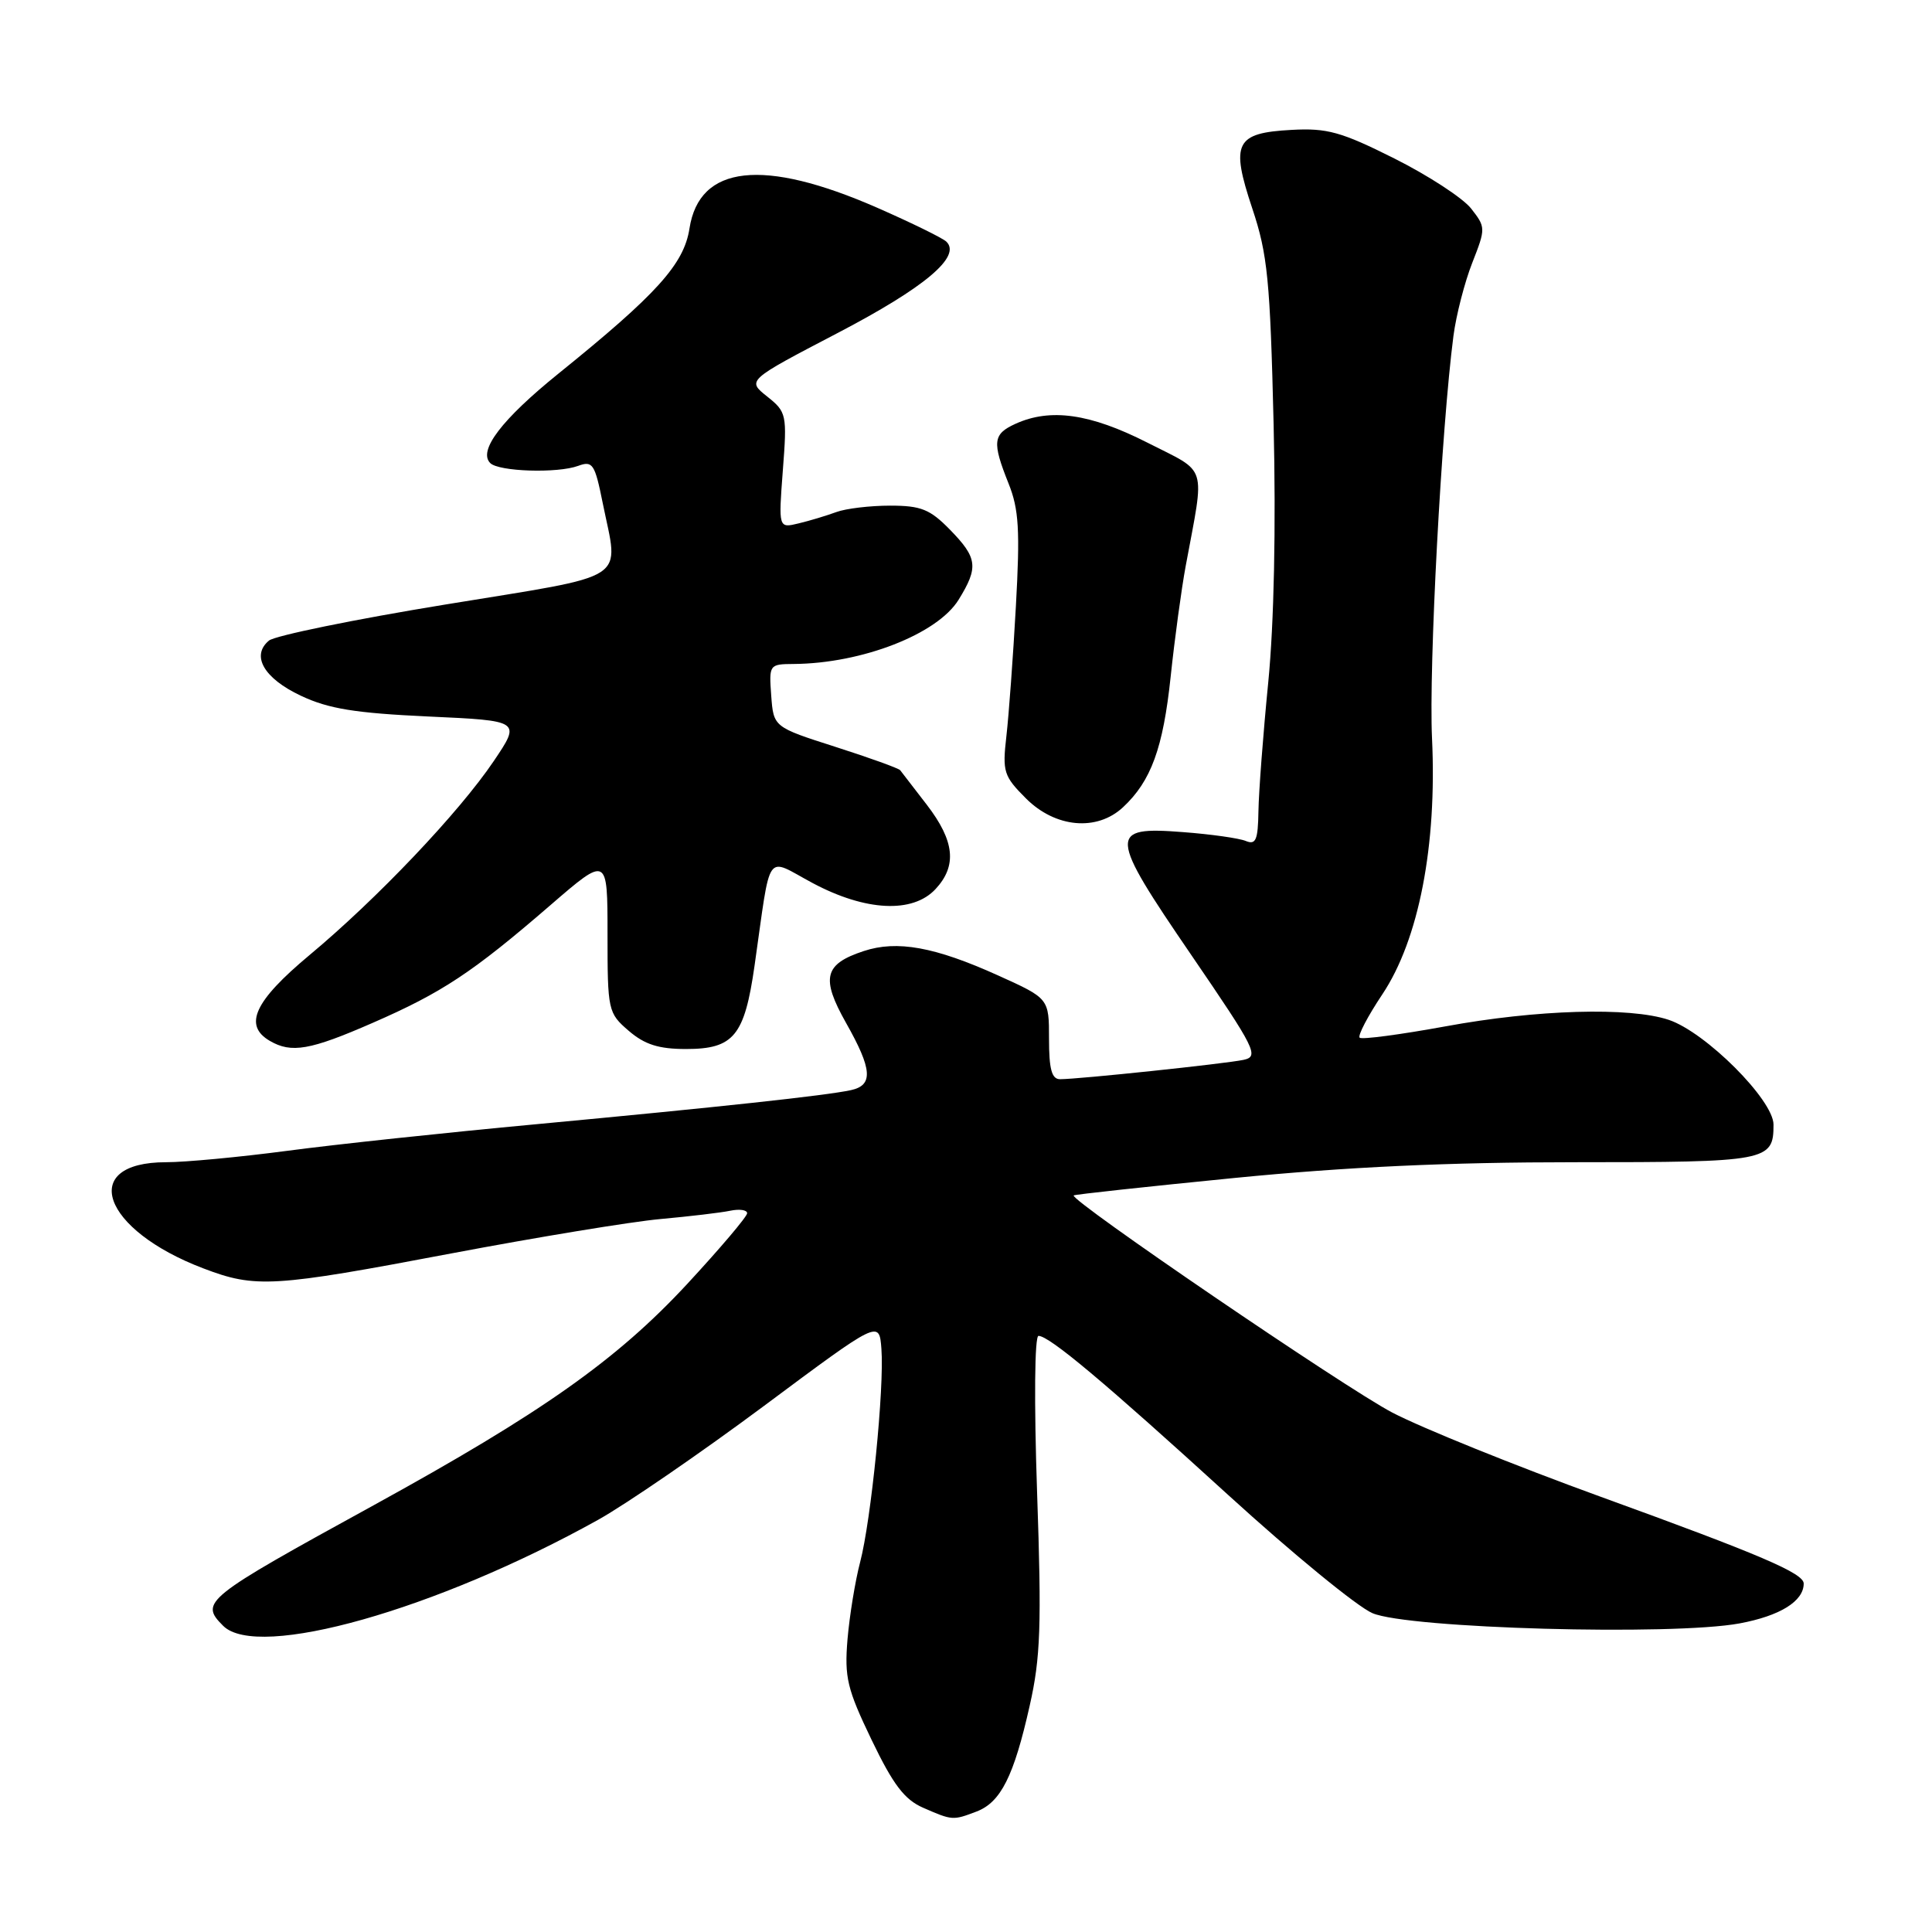 <?xml version="1.0" encoding="UTF-8" standalone="no"?>
<!DOCTYPE svg PUBLIC "-//W3C//DTD SVG 1.1//EN" "http://www.w3.org/Graphics/SVG/1.1/DTD/svg11.dtd" >
<svg xmlns="http://www.w3.org/2000/svg" xmlns:xlink="http://www.w3.org/1999/xlink" version="1.1" viewBox="0 0 256 256">
 <g >
 <path fill="currentColor"
d=" M 129.39 240.04 C 132.60 238.82 134.34 235.37 136.44 226.01 C 137.88 219.65 138.03 215.42 137.42 197.76 C 137.01 185.69 137.09 177.00 137.61 177.01 C 139.05 177.03 146.29 183.09 162.75 198.10 C 171.25 205.85 179.84 212.89 181.85 213.75 C 186.59 215.79 221.58 216.76 230.50 215.11 C 235.87 214.11 239.00 212.17 239.00 209.83 C 239.00 208.46 233.27 206.01 212.13 198.34 C 200.78 194.22 188.34 189.19 184.48 187.17 C 178.25 183.91 141.68 158.98 142.27 158.40 C 142.40 158.27 152.02 157.23 163.64 156.08 C 178.49 154.62 191.91 154.00 208.69 154.00 C 234.24 154.00 235.00 153.86 235.00 149.02 C 235.00 145.76 225.99 136.75 221.10 135.13 C 215.94 133.41 203.61 133.77 191.52 136.00 C 185.55 137.09 180.44 137.77 180.16 137.50 C 179.89 137.22 181.24 134.64 183.17 131.75 C 188.00 124.51 190.42 112.05 189.75 97.83 C 189.31 88.41 191.00 56.70 192.59 44.50 C 192.95 41.75 194.07 37.40 195.08 34.83 C 196.88 30.24 196.87 30.11 194.92 27.62 C 193.82 26.23 189.25 23.25 184.76 21.00 C 177.72 17.47 175.85 16.95 171.15 17.21 C 163.68 17.61 163.03 18.92 165.94 27.64 C 167.96 33.68 168.30 37.09 168.76 56.21 C 169.08 69.92 168.82 82.53 168.05 90.41 C 167.37 97.27 166.79 104.96 166.75 107.49 C 166.69 111.29 166.41 111.98 165.09 111.44 C 164.22 111.07 160.47 110.54 156.77 110.26 C 146.80 109.48 146.87 110.49 157.87 126.57 C 166.42 139.08 166.87 139.99 164.76 140.44 C 162.36 140.95 142.93 143.00 140.46 143.00 C 139.36 143.00 139.00 141.67 139.00 137.65 C 139.00 132.30 139.00 132.30 132.25 129.25 C 123.86 125.46 118.87 124.56 114.45 126.02 C 109.20 127.75 108.75 129.58 112.10 135.53 C 115.59 141.70 115.74 143.80 112.75 144.45 C 109.43 145.17 95.24 146.70 71.00 148.97 C 59.17 150.07 44.35 151.65 38.06 152.49 C 31.77 153.32 24.55 154.00 22.01 154.00 C 10.33 154.00 13.47 162.95 26.95 168.07 C 33.88 170.71 36.15 170.57 59.83 166.08 C 71.20 163.93 83.65 161.88 87.50 161.53 C 91.35 161.18 95.51 160.69 96.75 160.43 C 97.99 160.17 99.00 160.32 99.00 160.76 C 99.00 161.20 95.42 165.42 91.05 170.14 C 81.70 180.22 71.79 187.21 49.50 199.46 C 27.02 211.80 26.42 212.28 29.57 215.43 C 34.14 220.00 57.82 213.31 79.26 201.38 C 82.97 199.31 92.87 192.51 101.26 186.27 C 116.50 174.92 116.50 174.92 116.79 178.71 C 117.19 183.85 115.43 201.45 113.97 207.00 C 113.32 209.47 112.57 214.07 112.30 217.21 C 111.88 222.27 112.25 223.80 115.49 230.54 C 118.35 236.49 119.85 238.46 122.33 239.54 C 126.20 241.23 126.26 241.23 129.39 240.04 Z  M 49.37 135.54 C 58.59 131.52 62.62 128.85 72.92 119.95 C 80.50 113.40 80.50 113.40 80.50 123.78 C 80.50 133.92 80.57 134.23 83.31 136.59 C 85.43 138.41 87.28 139.00 90.90 139.00 C 97.22 139.00 98.65 137.27 99.98 127.97 C 102.22 112.31 101.31 113.61 107.68 117.01 C 114.69 120.75 120.94 121.06 123.96 117.81 C 126.84 114.72 126.50 111.44 122.81 106.64 C 121.05 104.36 119.46 102.30 119.28 102.06 C 119.10 101.81 115.25 100.42 110.72 98.97 C 102.50 96.34 102.50 96.34 102.19 92.17 C 101.89 88.06 101.93 88.00 105.19 87.98 C 114.22 87.91 124.21 84.02 127.02 79.47 C 129.68 75.16 129.53 73.93 125.88 70.19 C 123.23 67.48 122.04 67.00 117.95 67.00 C 115.30 67.00 112.09 67.38 110.82 67.85 C 109.54 68.32 107.30 69.00 105.83 69.35 C 103.15 70.00 103.15 70.00 103.73 62.33 C 104.30 54.91 104.23 54.59 101.64 52.53 C 98.97 50.40 98.97 50.40 111.02 44.11 C 122.55 38.09 127.42 33.99 125.40 32.02 C 124.90 31.54 120.78 29.52 116.22 27.52 C 101.12 20.91 92.67 21.85 91.36 30.27 C 90.63 35.00 87.05 38.97 73.99 49.51 C 66.49 55.57 63.32 59.72 64.96 61.36 C 66.09 62.49 73.86 62.74 76.61 61.73 C 78.53 61.02 78.82 61.47 79.86 66.64 C 81.99 77.24 83.87 76.03 59.03 80.10 C 46.96 82.07 36.43 84.23 35.64 84.88 C 33.23 86.88 34.97 89.89 39.87 92.19 C 43.53 93.92 47.06 94.49 56.76 94.94 C 69.03 95.50 69.03 95.50 65.43 100.84 C 60.84 107.65 49.94 119.12 40.98 126.58 C 33.71 132.65 32.22 135.86 35.75 137.92 C 38.61 139.59 41.09 139.16 49.37 135.54 Z  M 148.80 106.97 C 152.53 103.50 154.12 99.12 155.12 89.65 C 155.65 84.62 156.55 78.03 157.11 75.00 C 159.66 61.26 160.13 62.77 152.03 58.65 C 144.45 54.80 139.18 54.05 134.55 56.16 C 131.56 57.52 131.44 58.56 133.64 64.07 C 135.01 67.48 135.17 70.26 134.61 80.34 C 134.24 87.03 133.67 94.78 133.35 97.56 C 132.81 102.27 132.99 102.84 135.96 105.81 C 139.85 109.69 145.34 110.19 148.80 106.97 Z "/>
</g>
</svg>